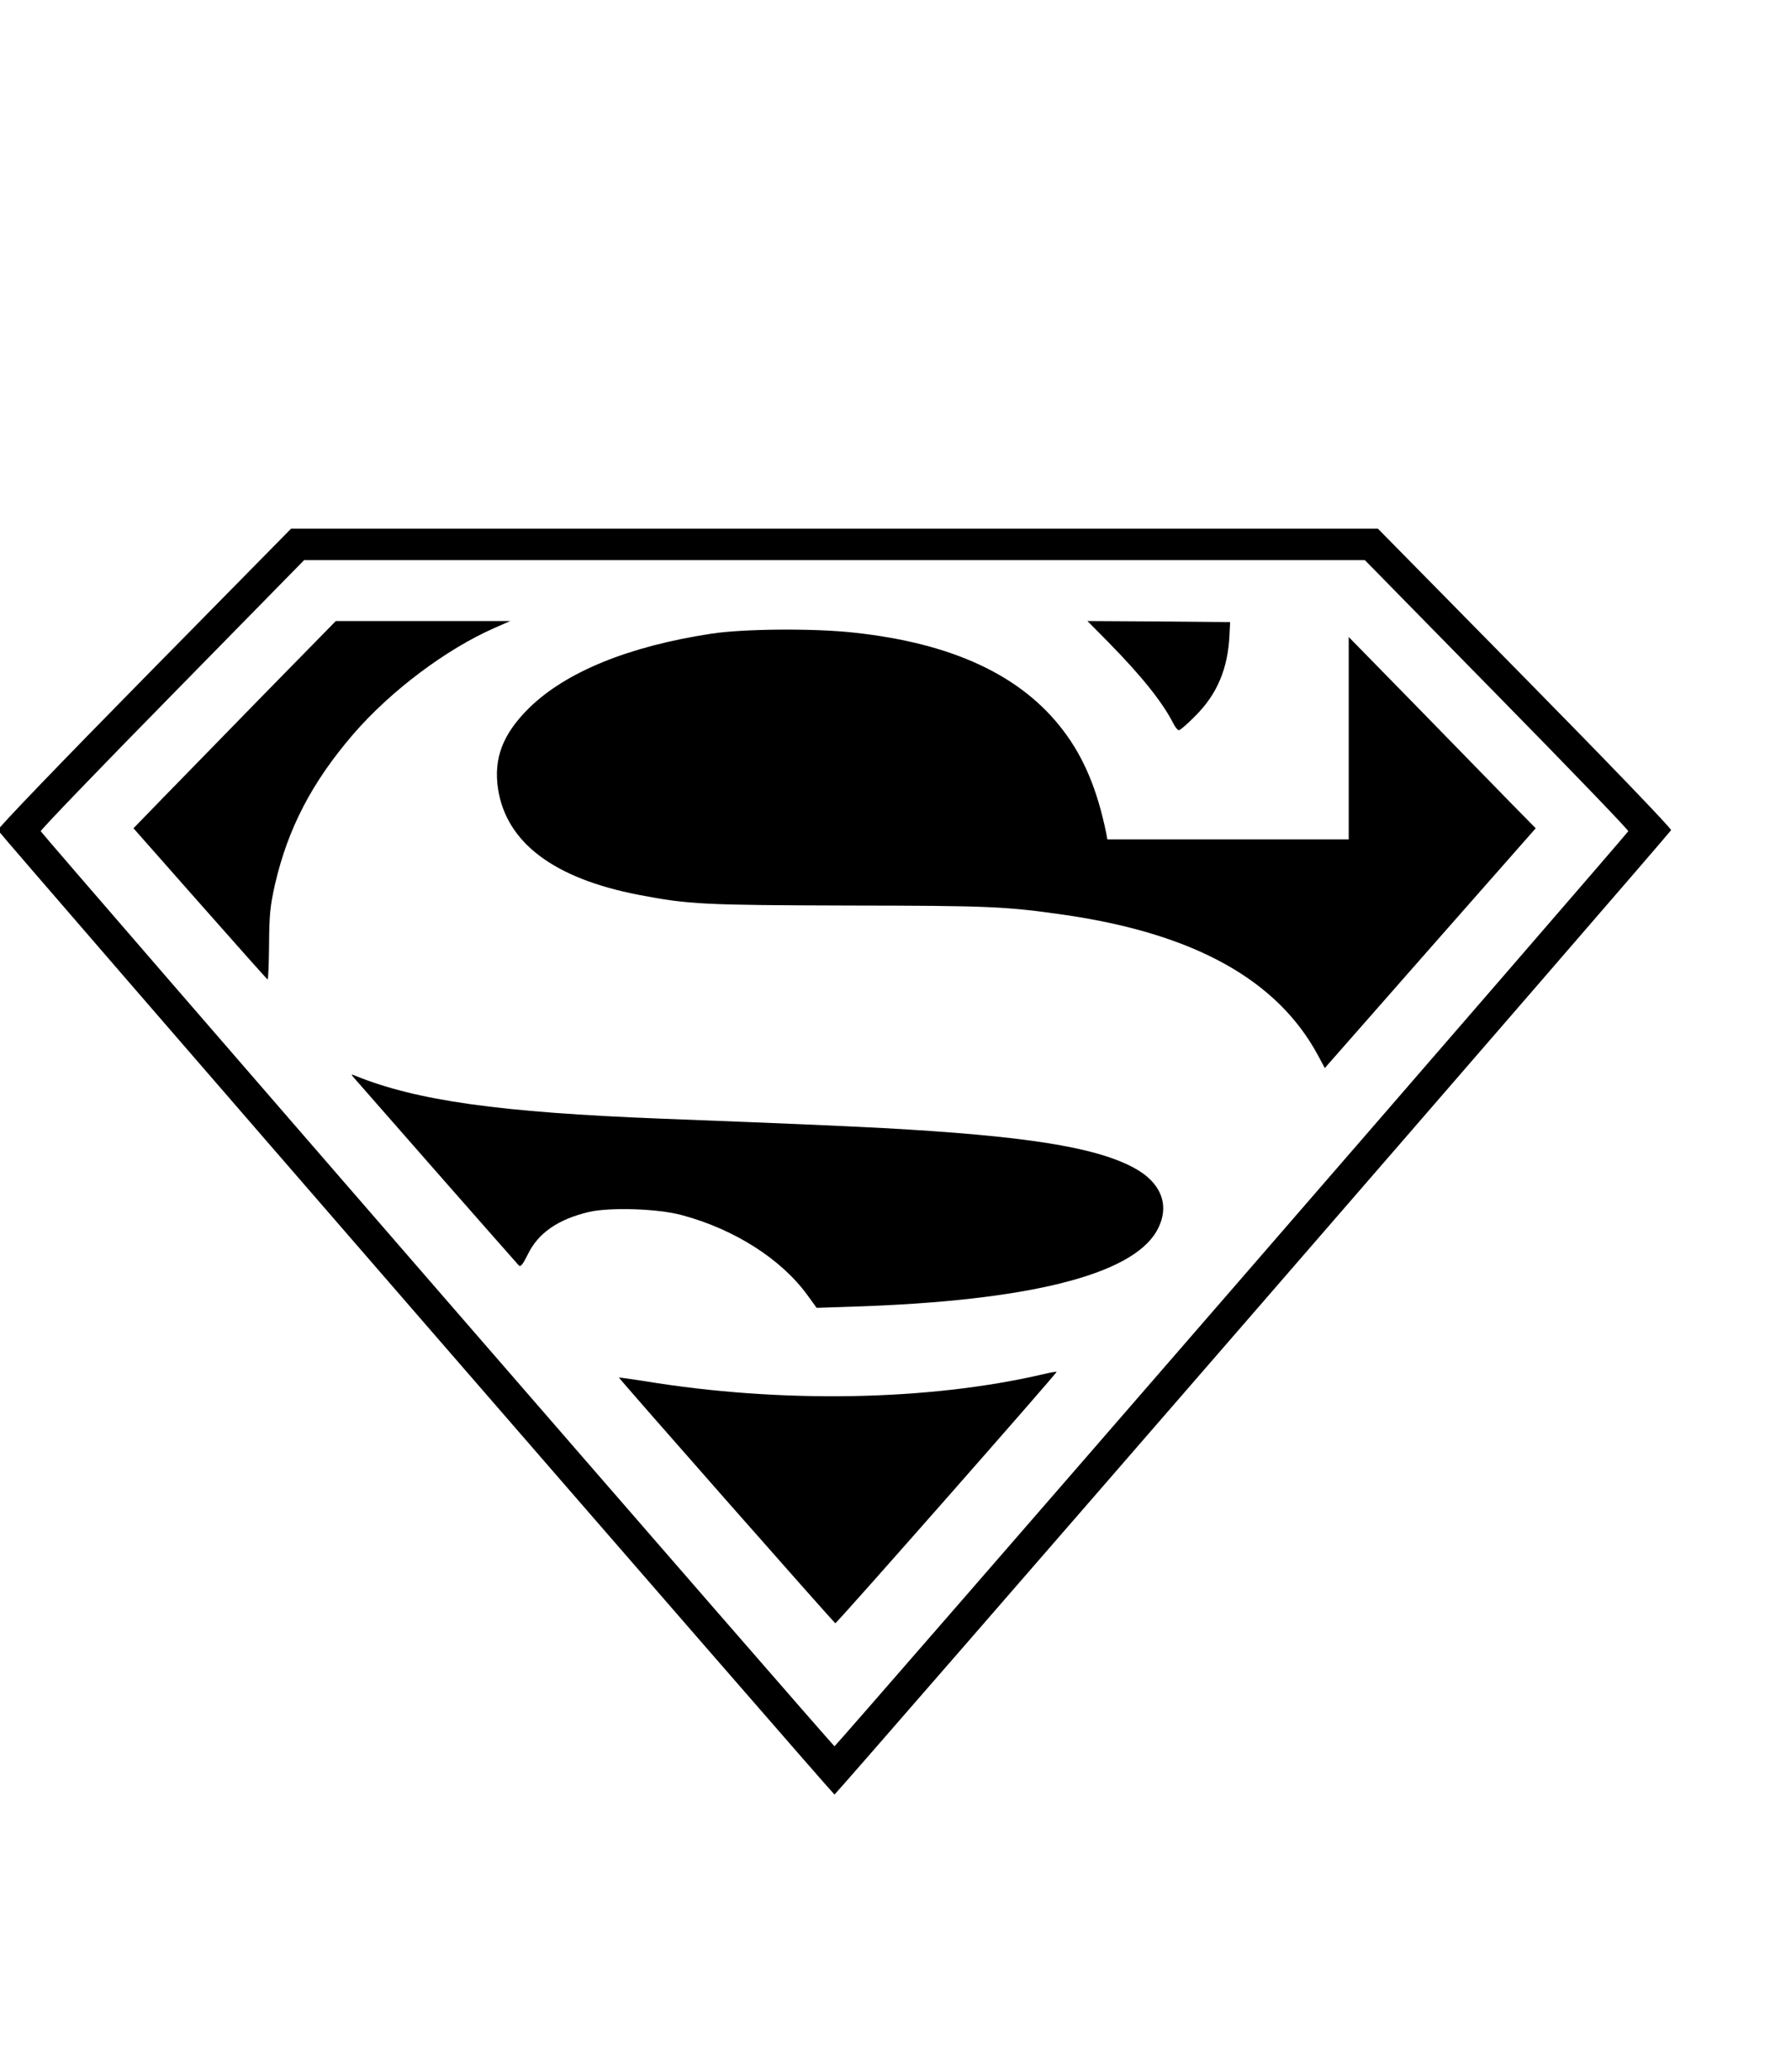 <?xml version="1.0" encoding="UTF-8" standalone="no"?>
<svg
   xmlns:dc="http://purl.org/dc/elements/1.1/"
   xmlns:cc="http://creativecommons.org/ns#"
   xmlns:rdf="http://www.w3.org/1999/02/22-rdf-syntax-ns#"
   xmlns:svg="http://www.w3.org/2000/svg"
   xmlns="http://www.w3.org/2000/svg"
   xmlns:sodipodi="http://sodipodi.sourceforge.net/DTD/sodipodi-0.dtd"
   xmlns:inkscape="http://www.inkscape.org/namespaces/inkscape"
   version="1.0"
   width="32"
   height="37"
   viewBox="0 0 25.6 29.6"
   preserveAspectRatio="xMidYMid meet"
   id="svg12494"
   inkscape:version="0.48.5 r10040"
   sodipodi:docname="superman.svg">
  <defs
     id="defs12514" />
  <sodipodi:namedview
     pagecolor="#ffffff"
     bordercolor="#666666"
     borderopacity="1"
     objecttolerance="10"
     gridtolerance="10"
     guidetolerance="10"
     inkscape:pageopacity="0"
     inkscape:pageshadow="2"
     inkscape:window-width="1918"
     inkscape:window-height="1078"
     id="namedview12512"
     showgrid="false"
     fit-margin-top="0"
     fit-margin-left="0"
     fit-margin-right="0"
     fit-margin-bottom="0"
     inkscape:zoom="13.648742"
     inkscape:cx="37.460907"
     inkscape:cy="14.542205"
     inkscape:window-x="0"
     inkscape:window-y="0"
     inkscape:window-maximized="0"
     inkscape:current-layer="svg12494" />
  <g
     transform="matrix(0.003,0,0,-0.003,-0.462,26.003)"
     id="g12498"
     style="fill:#000000;stroke:none">
    <path
       d="M 840,5438 C 451,5043 141,4721 144,4714 150,4699 4123,121 4130,121 c 7,0 3980,4578 3986,4593 3,7 -306,328 -696,724 l -701,712 -2589,0 -2589,0 -701,-712 z m 6446,-79 c 346,-352 628,-645 626,-650 -3,-11 -3775,-4358 -3782,-4358 -7,0 -3779,4347 -3782,4358 -2,5 280,298 626,650 l 629,641 2527,0 2527,0 629,-641 z"
       id="path12500"
       inkscape:connector-curvature="0" />
    <path
       d="M 1404,5353 C 1212,5156 995,4934 922,4859 l -132,-136 317,-359 c 174,-197 319,-360 322,-361 3,-2 6,72 7,165 1,144 5,183 28,287 62,268 176,487 373,716 179,207 443,405 673,506 l 75,33 -416,0 -415,0 -350,-357 z"
       id="path12502"
       inkscape:connector-curvature="0" />
    <path
       d="m 5436,5608 c 159,-162 257,-285 308,-385 9,-18 21,-33 27,-33 6,0 41,30 78,68 104,103 156,226 163,387 l 3,60 -340,3 -340,2 101,-102 z"
       id="path12504"
       inkscape:connector-curvature="0" />
    <path
       d="m 3545,5650 c -395,-60 -695,-182 -871,-355 -125,-124 -169,-239 -147,-385 40,-256 266,-426 670,-504 238,-46 310,-49 1003,-51 673,-1 744,-4 1030,-45 616,-90 1012,-310 1205,-671 l 31,-58 502,571 503,571 -119,121 c -65,67 -265,272 -445,456 l -327,334 0,-482 0,-482 -575,0 -575,0 -5,28 c -42,206 -106,360 -204,489 -199,264 -530,418 -1001,468 -191,21 -523,18 -675,-5 z"
       id="path12506"
       inkscape:connector-curvature="0" />
    <path
       d="m 1841,3534 c 15,-18 759,-865 784,-892 9,-10 18,0 44,52 49,101 143,166 288,201 100,24 333,17 448,-15 249,-67 471,-209 595,-379 l 45,-62 180,6 c 827,27 1318,150 1439,358 68,118 27,232 -111,305 -186,98 -518,150 -1188,187 -255,13 -415,20 -1060,45 -772,30 -1168,86 -1460,205 -19,8 -19,7 -4,-11 z"
       id="path12508"
       inkscape:connector-curvature="0" />
    <path
       d="m 5125,2123 c -545,-127 -1250,-140 -1900,-33 -65,10 -120,18 -122,17 -2,-3 1023,-1167 1031,-1170 6,-2 1059,1194 1054,1197 -2,2 -30,-3 -63,-11 z"
       id="path12510"
       inkscape:connector-curvature="0" />
  </g>
</svg>
